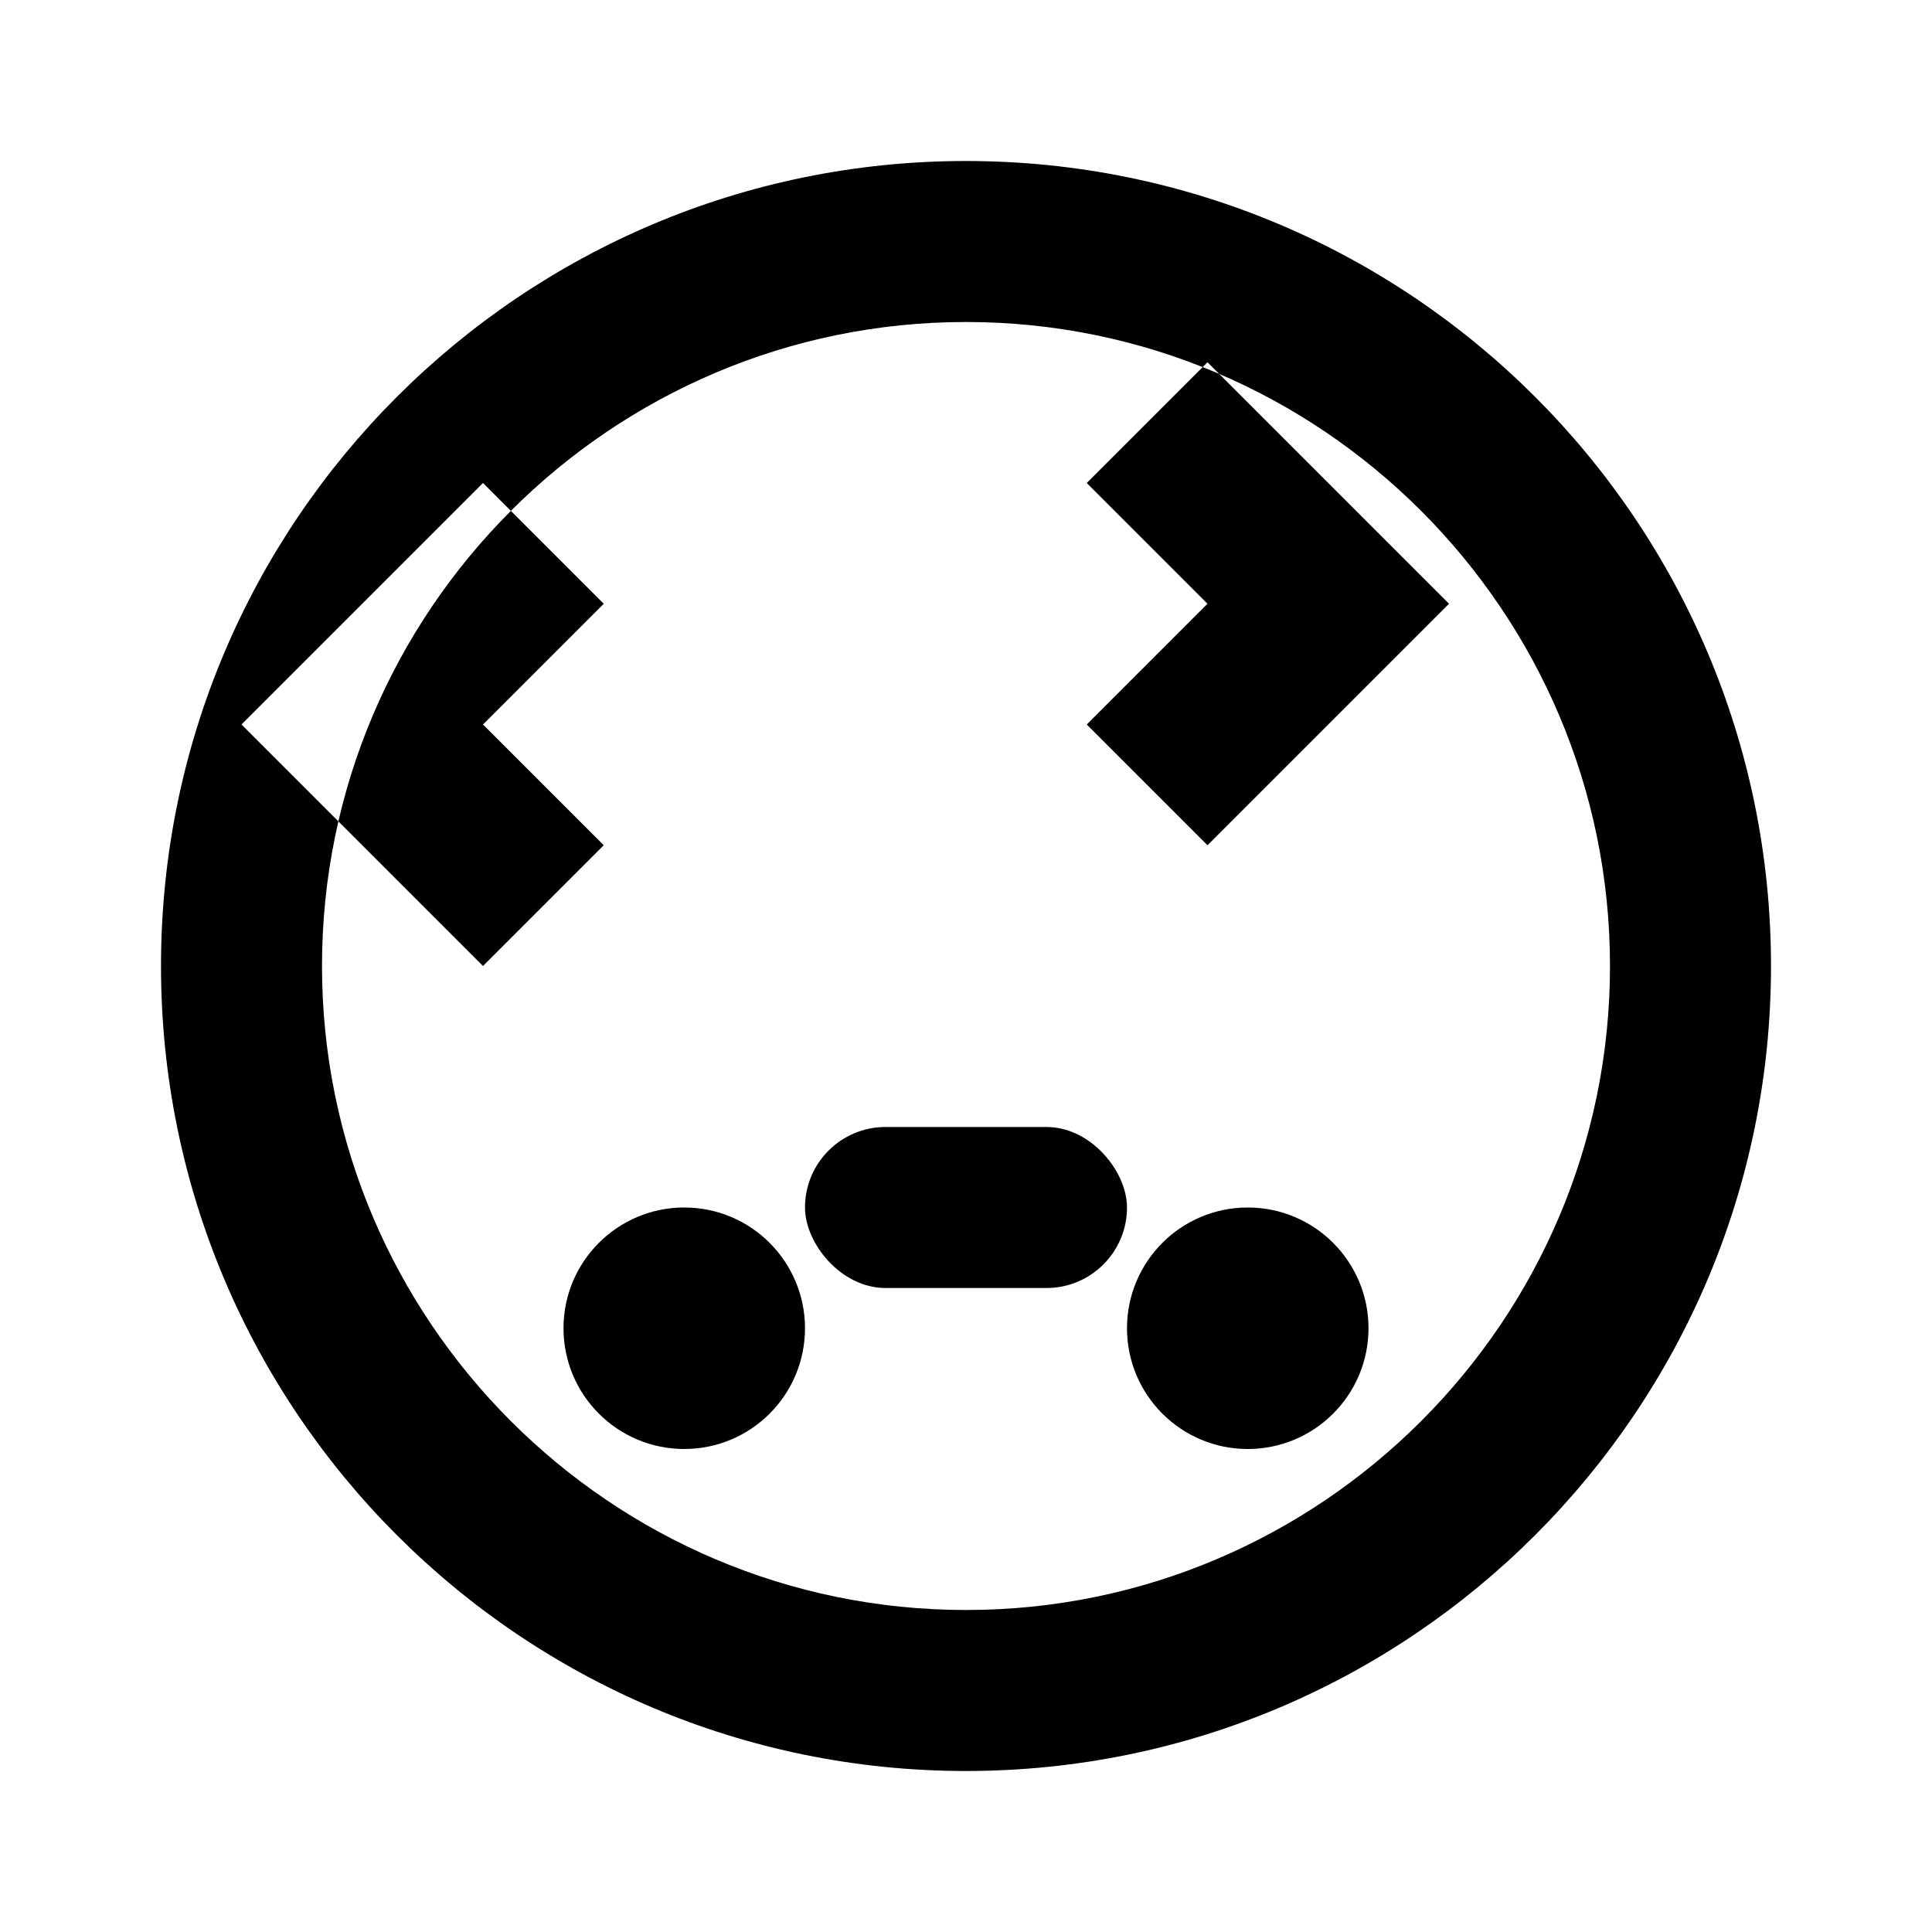 <svg xmlns="http://www.w3.org/2000/svg" viewBox="0 0 24 24" fill="currentColor">
  <path d="M6 12L3 9l3-3 1.5 1.5L6 9l1.5 1.5L6 12zm7.5-6L15 4.5 18 7.5 15 10.5 13.5 9l1.5-1.5L13.5 6zM12 2C6.48 2 2 6.48 2 12s4.48 10 10 10 10-4.48 10-10S17.52 2 12 2zm0 18c-4.41 0-8-3.59-8-8s3.59-8 8-8 8 3.59 8 8-3.59 8-8 8z"/>
  <circle cx="8.5" cy="16.5" r="1.5"/>
  <circle cx="15.5" cy="16.5" r="1.5"/>
  <rect x="10" y="14" width="4" height="2" rx="1"/>
</svg>
